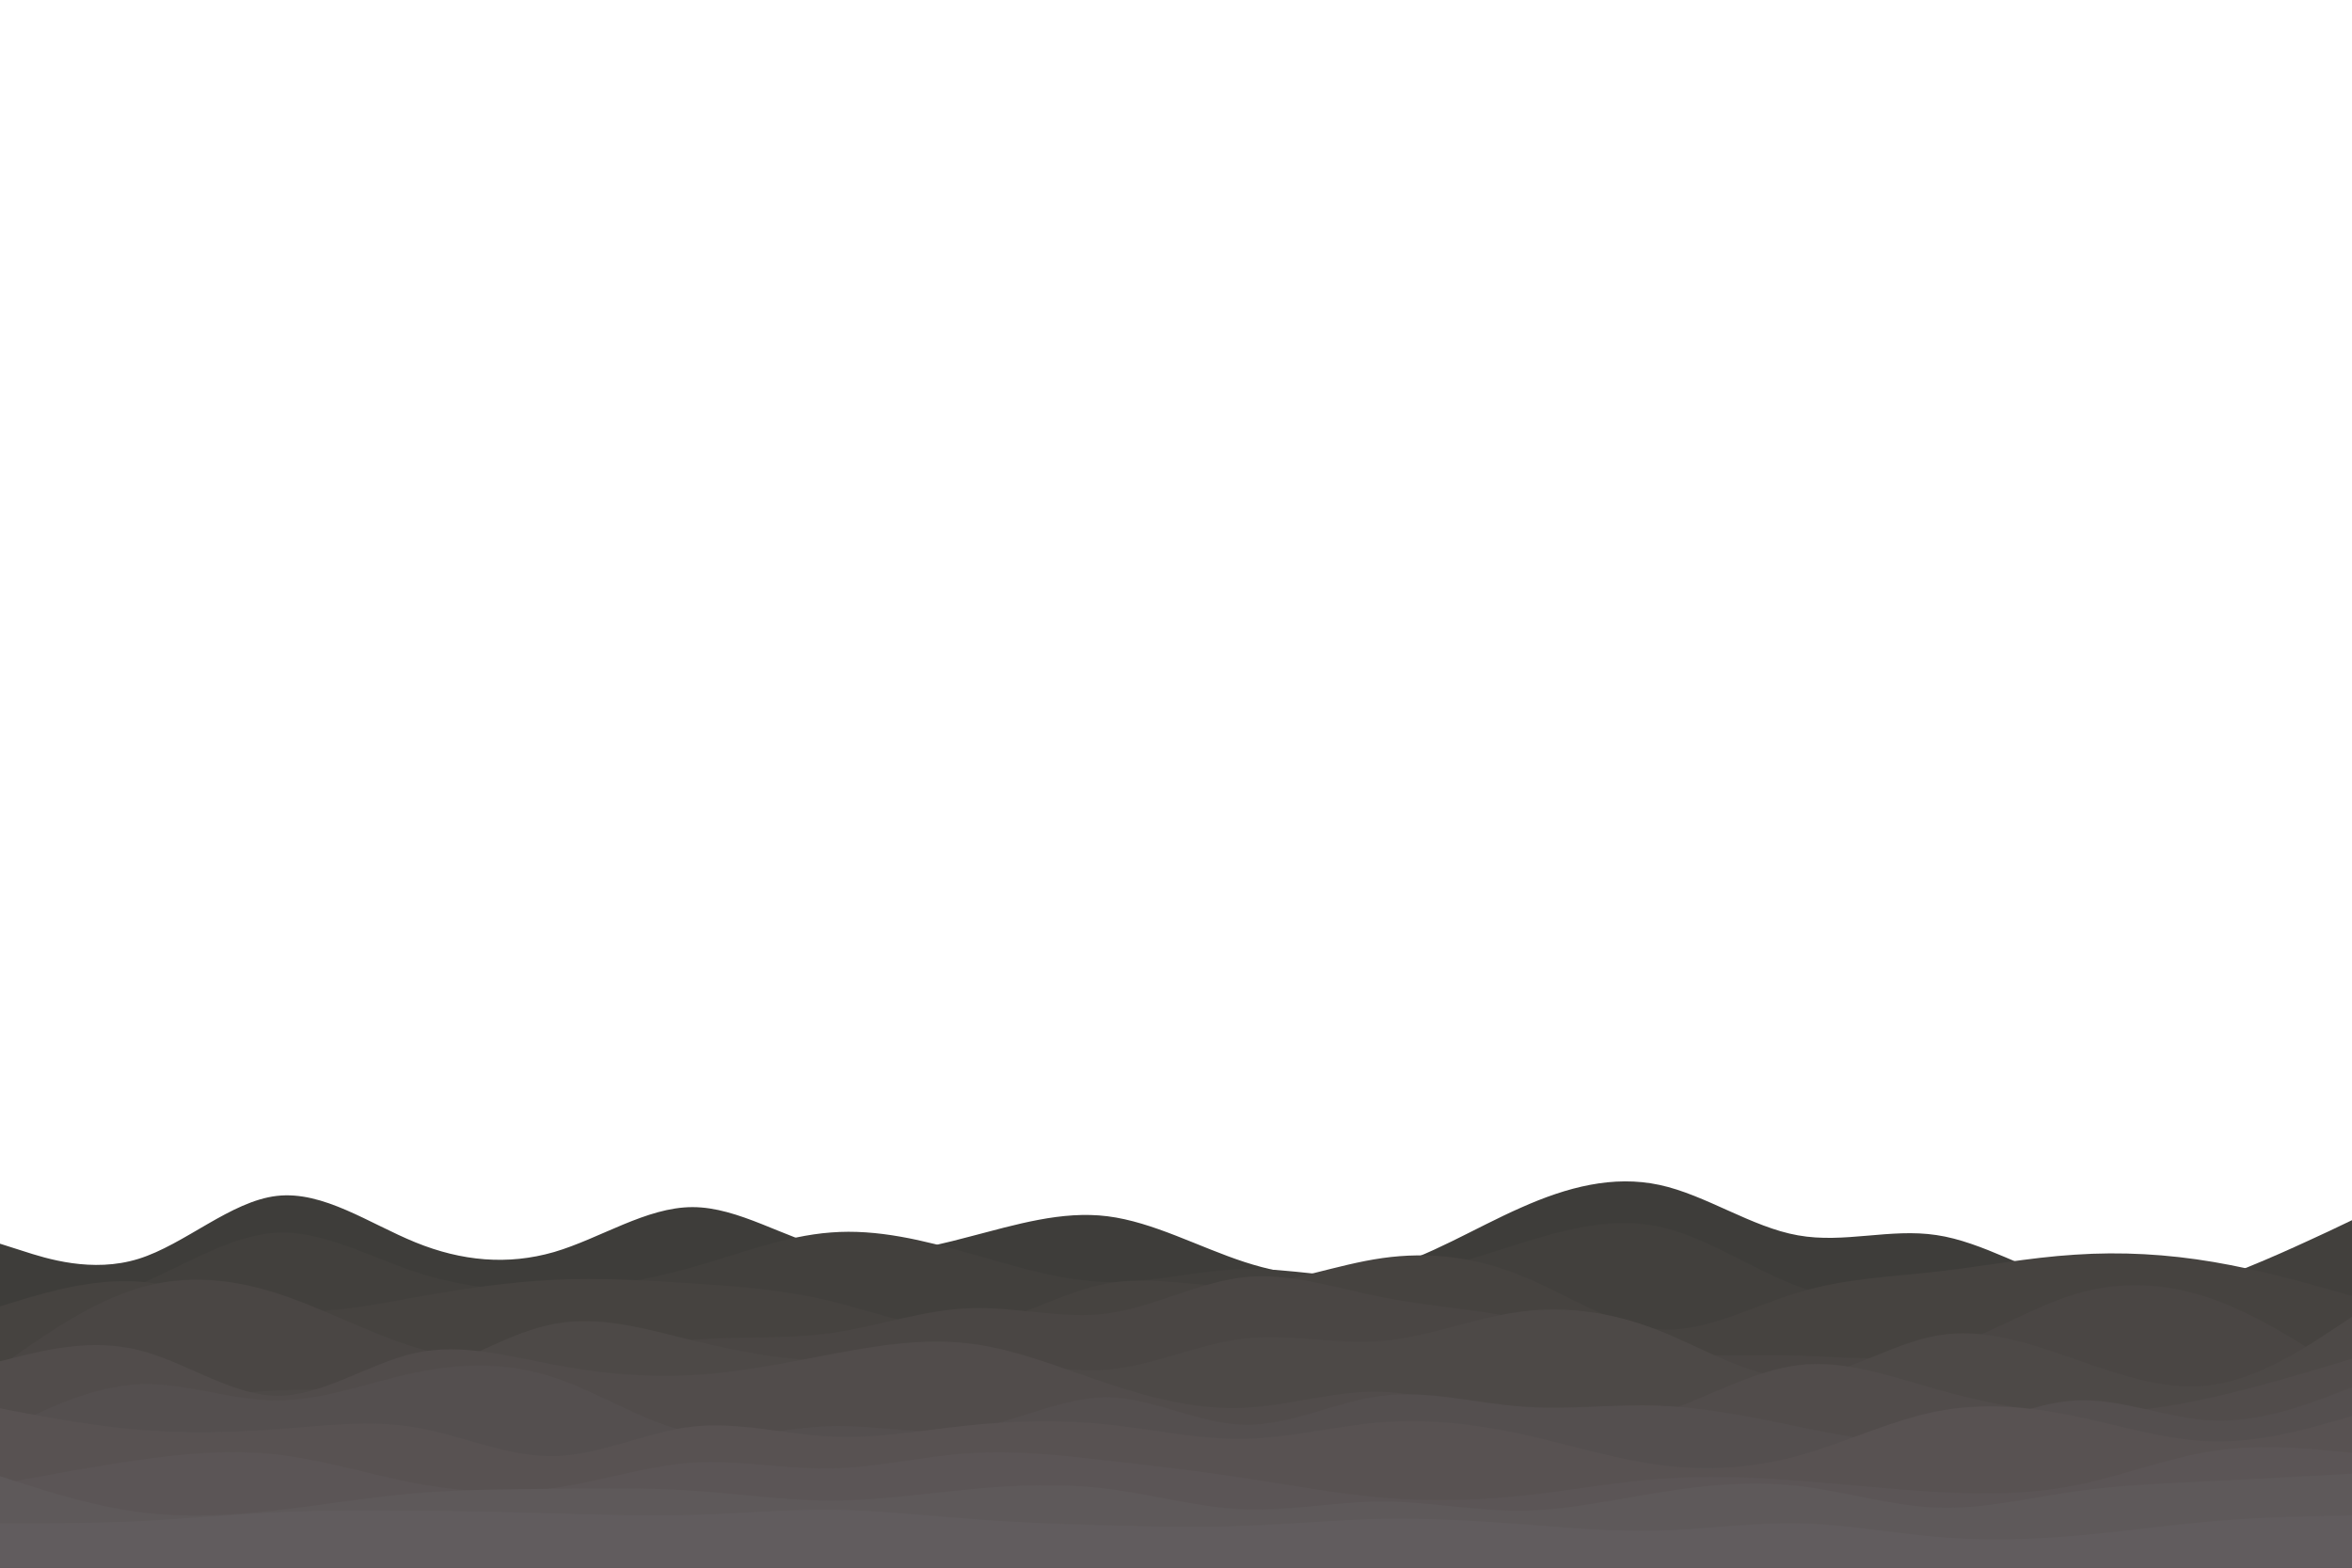 <svg id="visual" viewBox="0 0 900 600" width="900" height="600" xmlns="http://www.w3.org/2000/svg" xmlns:xlink="http://www.w3.org/1999/xlink" version="1.1"><path d="M0 476L8.8 478.8C17.7 481.7 35.3 487.3 53 481.8C70.7 476.3 88.3 459.7 106 457.7C123.7 455.7 141.3 468.3 159 475.5C176.7 482.7 194.3 484.3 212 479.2C229.7 474 247.3 462 265 462C282.7 462 300.3 474 318 478C335.7 482 353.3 478 371 473.3C388.7 468.7 406.3 463.3 423.8 465.5C441.3 467.7 458.7 477.3 476.2 483C493.7 488.7 511.3 490.3 529 485.7C546.7 481 564.3 470 582 462.2C599.7 454.3 617.3 449.7 635 453.5C652.7 457.3 670.3 469.7 688 472.8C705.7 476 723.3 470 741 472.7C758.7 475.3 776.3 486.7 794 491.3C811.7 496 829.3 494 847 491C864.7 488 882.3 484 891.2 482L900 480L900 601L891.2 601C882.3 601 864.7 601 847 601C829.3 601 811.7 601 794 601C776.3 601 758.7 601 741 601C723.3 601 705.7 601 688 601C670.3 601 652.7 601 635 601C617.3 601 599.7 601 582 601C564.3 601 546.7 601 529 601C511.3 601 493.7 601 476.2 601C458.7 601 441.3 601 423.8 601C406.3 601 388.7 601 371 601C353.3 601 335.7 601 318 601C300.3 601 282.7 601 265 601C247.3 601 229.7 601 212 601C194.3 601 176.7 601 159 601C141.3 601 123.7 601 106 601C88.3 601 70.7 601 53 601C35.3 601 17.7 601 8.8 601L0 601Z" fill="#3e3d3a"></path><path d="M0 505L8.8 503.5C17.7 502 35.3 499 53 491.7C70.7 484.3 88.3 472.7 106 471.8C123.7 471 141.3 481 159 486.8C176.7 492.7 194.3 494.3 212 493.7C229.7 493 247.3 490 265 485C282.7 480 300.3 473 318 471.7C335.7 470.3 353.3 474.7 371 479.7C388.7 484.7 406.3 490.3 423.8 490.7C441.3 491 458.7 486 476.2 485.7C493.7 485.3 511.3 489.7 529 488.7C546.7 487.7 564.3 481.3 582 475.8C599.7 470.3 617.3 465.7 635 469.5C652.7 473.3 670.3 485.7 688 492.3C705.7 499 723.3 500 741 501.2C758.7 502.3 776.3 503.7 794 502.2C811.7 500.7 829.3 496.3 847 490C864.7 483.7 882.3 475.3 891.2 471.2L900 467L900 601L891.2 601C882.3 601 864.7 601 847 601C829.3 601 811.7 601 794 601C776.3 601 758.7 601 741 601C723.3 601 705.7 601 688 601C670.3 601 652.7 601 635 601C617.3 601 599.7 601 582 601C564.3 601 546.7 601 529 601C511.3 601 493.7 601 476.2 601C458.7 601 441.3 601 423.8 601C406.3 601 388.7 601 371 601C353.3 601 335.7 601 318 601C300.3 601 282.7 601 265 601C247.3 601 229.7 601 212 601C194.3 601 176.7 601 159 601C141.3 601 123.7 601 106 601C88.3 601 70.7 601 53 601C35.3 601 17.7 601 8.8 601L0 601Z" fill="#42403d"></path><path d="M0 500L8.8 497.3C17.7 494.7 35.3 489.3 53 490.5C70.7 491.7 88.3 499.3 106 501.3C123.7 503.3 141.3 499.7 159 496.5C176.7 493.3 194.3 490.7 212 489.8C229.7 489 247.3 490 265 491.2C282.7 492.3 300.3 493.7 318 498C335.7 502.3 353.3 509.7 371 507.7C388.7 505.7 406.3 494.3 423.8 491.2C441.3 488 458.7 493 476.2 492C493.7 491 511.3 484 529 481.5C546.7 479 564.3 481 582 488.2C599.7 495.3 617.3 507.7 635 508.8C652.7 510 670.3 500 688 494.7C705.7 489.3 723.3 488.7 741 486.7C758.7 484.7 776.3 481.3 794 480.2C811.7 479 829.3 480 847 483C864.7 486 882.3 491 891.2 493.5L900 496L900 601L891.2 601C882.3 601 864.7 601 847 601C829.3 601 811.7 601 794 601C776.3 601 758.7 601 741 601C723.3 601 705.7 601 688 601C670.3 601 652.7 601 635 601C617.3 601 599.7 601 582 601C564.3 601 546.7 601 529 601C511.3 601 493.7 601 476.2 601C458.7 601 441.3 601 423.8 601C406.3 601 388.7 601 371 601C353.3 601 335.7 601 318 601C300.3 601 282.7 601 265 601C247.3 601 229.7 601 212 601C194.3 601 176.7 601 159 601C141.3 601 123.7 601 106 601C88.3 601 70.7 601 53 601C35.3 601 17.7 601 8.8 601L0 601Z" fill="#464340"></path><path d="M0 523L8.8 516.8C17.7 510.7 35.3 498.3 53 493C70.7 487.7 88.3 489.3 106 495C123.7 500.7 141.3 510.3 159 515.7C176.7 521 194.3 522 212 520.3C229.7 518.7 247.3 514.3 265 512.8C282.7 511.3 300.3 512.7 318 510.2C335.7 507.7 353.3 501.3 371 500.7C388.7 500 406.3 505 423.8 502.7C441.3 500.3 458.7 490.7 476.2 488.8C493.7 487 511.3 493 529 496.5C546.7 500 564.3 501 582 504.7C599.7 508.3 617.3 514.7 635 517.2C652.7 519.7 670.3 518.3 688 518.8C705.7 519.3 723.3 521.7 741 517C758.7 512.3 776.3 500.7 794 495.3C811.7 490 829.3 491 847 497.3C864.7 503.7 882.3 515.3 891.2 521.2L900 527L900 601L891.2 601C882.3 601 864.7 601 847 601C829.3 601 811.7 601 794 601C776.3 601 758.7 601 741 601C723.3 601 705.7 601 688 601C670.3 601 652.7 601 635 601C617.3 601 599.7 601 582 601C564.3 601 546.7 601 529 601C511.3 601 493.7 601 476.2 601C458.7 601 441.3 601 423.8 601C406.3 601 388.7 601 371 601C353.3 601 335.7 601 318 601C300.3 601 282.7 601 265 601C247.3 601 229.7 601 212 601C194.3 601 176.7 601 159 601C141.3 601 123.7 601 106 601C88.3 601 70.7 601 53 601C35.3 601 17.7 601 8.8 601L0 601Z" fill="#4a4644"></path><path d="M0 535L8.8 535.7C17.7 536.3 35.3 537.7 53 536.8C70.7 536 88.3 533 106 532.2C123.7 531.3 141.3 532.7 159 527.3C176.7 522 194.3 510 212 506.7C229.7 503.3 247.3 508.7 265 513C282.7 517.3 300.3 520.7 318 520.8C335.7 521 353.3 518 371 519.2C388.7 520.3 406.3 525.7 423.8 524.2C441.3 522.7 458.7 514.3 476.2 512.3C493.7 510.3 511.3 514.7 529 513.2C546.7 511.7 564.3 504.3 582 502C599.7 499.7 617.3 502.3 635 509.3C652.7 516.3 670.3 527.7 688 527.2C705.7 526.7 723.3 514.3 741 511.2C758.7 508 776.3 514 794 520.2C811.7 526.3 829.3 532.7 847 530C864.7 527.3 882.3 515.7 891.2 509.8L900 504L900 601L891.2 601C882.3 601 864.7 601 847 601C829.3 601 811.7 601 794 601C776.3 601 758.7 601 741 601C723.3 601 705.7 601 688 601C670.3 601 652.7 601 635 601C617.3 601 599.7 601 582 601C564.3 601 546.7 601 529 601C511.3 601 493.7 601 476.2 601C458.7 601 441.3 601 423.8 601C406.3 601 388.7 601 371 601C353.3 601 335.7 601 318 601C300.3 601 282.7 601 265 601C247.3 601 229.7 601 212 601C194.3 601 176.7 601 159 601C141.3 601 123.7 601 106 601C88.3 601 70.7 601 53 601C35.3 601 17.7 601 8.8 601L0 601Z" fill="#4d4947"></path><path d="M0 521L8.8 518.8C17.7 516.7 35.3 512.3 53 516.7C70.7 521 88.3 534 106 534.2C123.7 534.3 141.3 521.7 159 517.8C176.7 514 194.3 519 212 522.3C229.7 525.7 247.3 527.3 265 526.3C282.7 525.3 300.3 521.7 318 518.3C335.7 515 353.3 512 371 514.2C388.7 516.3 406.3 523.7 423.8 529.5C441.3 535.3 458.7 539.7 476.2 538.8C493.7 538 511.3 532 529 532.7C546.7 533.3 564.3 540.7 582 544C599.7 547.3 617.3 546.7 635 541C652.7 535.3 670.3 524.7 688 522.5C705.7 520.3 723.3 526.7 741 531.7C758.7 536.7 776.3 540.3 794 540.8C811.7 541.3 829.3 538.7 847 534.7C864.7 530.7 882.3 525.3 891.2 522.7L900 520L900 601L891.2 601C882.3 601 864.7 601 847 601C829.3 601 811.7 601 794 601C776.3 601 758.7 601 741 601C723.3 601 705.7 601 688 601C670.3 601 652.7 601 635 601C617.3 601 599.7 601 582 601C564.3 601 546.7 601 529 601C511.3 601 493.7 601 476.2 601C458.7 601 441.3 601 423.8 601C406.3 601 388.7 601 371 601C353.3 601 335.7 601 318 601C300.3 601 282.7 601 265 601C247.3 601 229.7 601 212 601C194.3 601 176.7 601 159 601C141.3 601 123.7 601 106 601C88.3 601 70.7 601 53 601C35.3 601 17.7 601 8.8 601L0 601Z" fill="#514c4b"></path><path d="M0 548L8.8 543.7C17.7 539.3 35.3 530.7 53 529.8C70.7 529 88.3 536 106 536C123.7 536 141.3 529 159 525.3C176.7 521.7 194.3 521.3 212 527.2C229.7 533 247.3 545 265 548.3C282.7 551.7 300.3 546.3 318 545.8C335.7 545.3 353.3 549.7 371 547C388.7 544.3 406.3 534.7 423.8 534.8C441.3 535 458.7 545 476.2 545.3C493.7 545.7 511.3 536.3 529 534.2C546.7 532 564.3 537 582 538.3C599.7 539.7 617.3 537.3 635 538C652.7 538.7 670.3 542.3 688 546C705.7 549.7 723.3 553.3 741 550.2C758.7 547 776.3 537 794 536C811.7 535 829.3 543 847 543.7C864.7 544.3 882.3 537.7 891.2 534.3L900 531L900 601L891.2 601C882.3 601 864.7 601 847 601C829.3 601 811.7 601 794 601C776.3 601 758.7 601 741 601C723.3 601 705.7 601 688 601C670.3 601 652.7 601 635 601C617.3 601 599.7 601 582 601C564.3 601 546.7 601 529 601C511.3 601 493.7 601 476.2 601C458.7 601 441.3 601 423.8 601C406.3 601 388.7 601 371 601C353.3 601 335.7 601 318 601C300.3 601 282.7 601 265 601C247.3 601 229.7 601 212 601C194.3 601 176.7 601 159 601C141.3 601 123.7 601 106 601C88.3 601 70.7 601 53 601C35.3 601 17.7 601 8.8 601L0 601Z" fill="#544f4f"></path><path d="M0 539L8.8 540.7C17.7 542.3 35.3 545.7 53 547.2C70.7 548.7 88.3 548.3 106 547C123.7 545.7 141.3 543.3 159 546.3C176.7 549.3 194.3 557.7 212 557.3C229.7 557 247.3 548 265 546C282.7 544 300.3 549 318 549.8C335.7 550.7 353.3 547.3 371 545.5C388.7 543.7 406.3 543.3 423.8 545.2C441.3 547 458.7 551 476.2 550.7C493.7 550.3 511.3 545.7 529 544.3C546.7 543 564.3 545 582 548.8C599.7 552.7 617.3 558.3 635 560.7C652.7 563 670.3 562 688 557.2C705.7 552.3 723.3 543.7 741 540.2C758.7 536.7 776.3 538.3 794 542C811.7 545.7 829.3 551.3 847 551.7C864.7 552 882.3 547 891.2 544.5L900 542L900 601L891.2 601C882.3 601 864.7 601 847 601C829.3 601 811.7 601 794 601C776.3 601 758.7 601 741 601C723.3 601 705.7 601 688 601C670.3 601 652.7 601 635 601C617.3 601 599.7 601 582 601C564.3 601 546.7 601 529 601C511.3 601 493.7 601 476.2 601C458.7 601 441.3 601 423.8 601C406.3 601 388.7 601 371 601C353.3 601 335.7 601 318 601C300.3 601 282.7 601 265 601C247.3 601 229.7 601 212 601C194.3 601 176.7 601 159 601C141.3 601 123.7 601 106 601C88.3 601 70.7 601 53 601C35.3 601 17.7 601 8.8 601L0 601Z" fill="#585252"></path><path d="M0 568L8.8 566.3C17.7 564.7 35.3 561.3 53 558.8C70.7 556.3 88.3 554.7 106 556.7C123.7 558.7 141.3 564.3 159 567.7C176.7 571 194.3 572 212 569.5C229.7 567 247.3 561 265 559.8C282.7 558.7 300.3 562.3 318 562C335.7 561.7 353.3 557.3 371 556.2C388.7 555 406.3 557 423.8 559C441.3 561 458.7 563 476.2 565.7C493.7 568.3 511.3 571.7 529 573.2C546.7 574.7 564.3 574.3 582 572.5C599.7 570.7 617.3 567.3 635 566C652.7 564.7 670.3 565.3 688 566.7C705.7 568 723.3 570 741 571C758.7 572 776.3 572 794 568.5C811.7 565 829.3 558 847 555.3C864.7 552.7 882.3 554.3 891.2 555.2L900 556L900 601L891.2 601C882.3 601 864.7 601 847 601C829.3 601 811.7 601 794 601C776.3 601 758.7 601 741 601C723.3 601 705.7 601 688 601C670.3 601 652.7 601 635 601C617.3 601 599.7 601 582 601C564.3 601 546.7 601 529 601C511.3 601 493.7 601 476.2 601C458.7 601 441.3 601 423.8 601C406.3 601 388.7 601 371 601C353.3 601 335.7 601 318 601C300.3 601 282.7 601 265 601C247.3 601 229.7 601 212 601C194.3 601 176.7 601 159 601C141.3 601 123.7 601 106 601C88.3 601 70.7 601 53 601C35.3 601 17.7 601 8.8 601L0 601Z" fill="#5b5556"></path><path d="M0 565L8.8 567.8C17.7 570.7 35.3 576.3 53 578.7C70.7 581 88.3 580 106 578C123.7 576 141.3 573 159 571.5C176.7 570 194.3 570 212 569.8C229.7 569.7 247.3 569.3 265 570.5C282.7 571.7 300.3 574.3 318 574.3C335.7 574.3 353.3 571.7 371 570C388.7 568.3 406.3 567.7 423.8 569.8C441.3 572 458.7 577 476.2 577.7C493.7 578.3 511.3 574.7 529 574.7C546.7 574.7 564.3 578.3 582 578.2C599.7 578 617.3 574 635 571.2C652.7 568.3 670.3 566.7 688 568.7C705.7 570.7 723.3 576.3 741 577C758.7 577.7 776.3 573.3 794 570.8C811.7 568.3 829.3 567.7 847 566.8C864.7 566 882.3 565 891.2 564.5L900 564L900 601L891.2 601C882.3 601 864.7 601 847 601C829.3 601 811.7 601 794 601C776.3 601 758.7 601 741 601C723.3 601 705.7 601 688 601C670.3 601 652.7 601 635 601C617.3 601 599.7 601 582 601C564.3 601 546.7 601 529 601C511.3 601 493.7 601 476.2 601C458.7 601 441.3 601 423.8 601C406.3 601 388.7 601 371 601C353.3 601 335.7 601 318 601C300.3 601 282.7 601 265 601C247.3 601 229.7 601 212 601C194.3 601 176.7 601 159 601C141.3 601 123.7 601 106 601C88.3 601 70.7 601 53 601C35.3 601 17.7 601 8.8 601L0 601Z" fill="#5e595a"></path><path d="M0 583L8.8 583C17.7 583 35.3 583 53 582.2C70.7 581.3 88.3 579.7 106 578.8C123.7 578 141.3 578 159 578.2C176.7 578.3 194.3 578.7 212 579.2C229.7 579.7 247.3 580.3 265 579.8C282.7 579.3 300.3 577.7 318 577.8C335.7 578 353.3 580 371 581.3C388.7 582.7 406.3 583.3 423.8 583.8C441.3 584.3 458.7 584.7 476.2 584C493.7 583.3 511.3 581.7 529 581.3C546.7 581 564.3 582 582 583.3C599.7 584.7 617.3 586.3 635 585.8C652.7 585.3 670.3 582.7 688 583C705.7 583.3 723.3 586.7 741 588.2C758.7 589.7 776.3 589.3 794 587.8C811.7 586.3 829.3 583.7 847 582.2C864.7 580.7 882.3 580.3 891.2 580.2L900 580L900 601L891.2 601C882.3 601 864.7 601 847 601C829.3 601 811.7 601 794 601C776.3 601 758.7 601 741 601C723.3 601 705.7 601 688 601C670.3 601 652.7 601 635 601C617.3 601 599.7 601 582 601C564.3 601 546.7 601 529 601C511.3 601 493.7 601 476.2 601C458.7 601 441.3 601 423.8 601C406.3 601 388.7 601 371 601C353.3 601 335.7 601 318 601C300.3 601 282.7 601 265 601C247.3 601 229.7 601 212 601C194.3 601 176.7 601 159 601C141.3 601 123.7 601 106 601C88.3 601 70.7 601 53 601C35.3 601 17.7 601 8.8 601L0 601Z" fill="#615c5e"></path></svg>